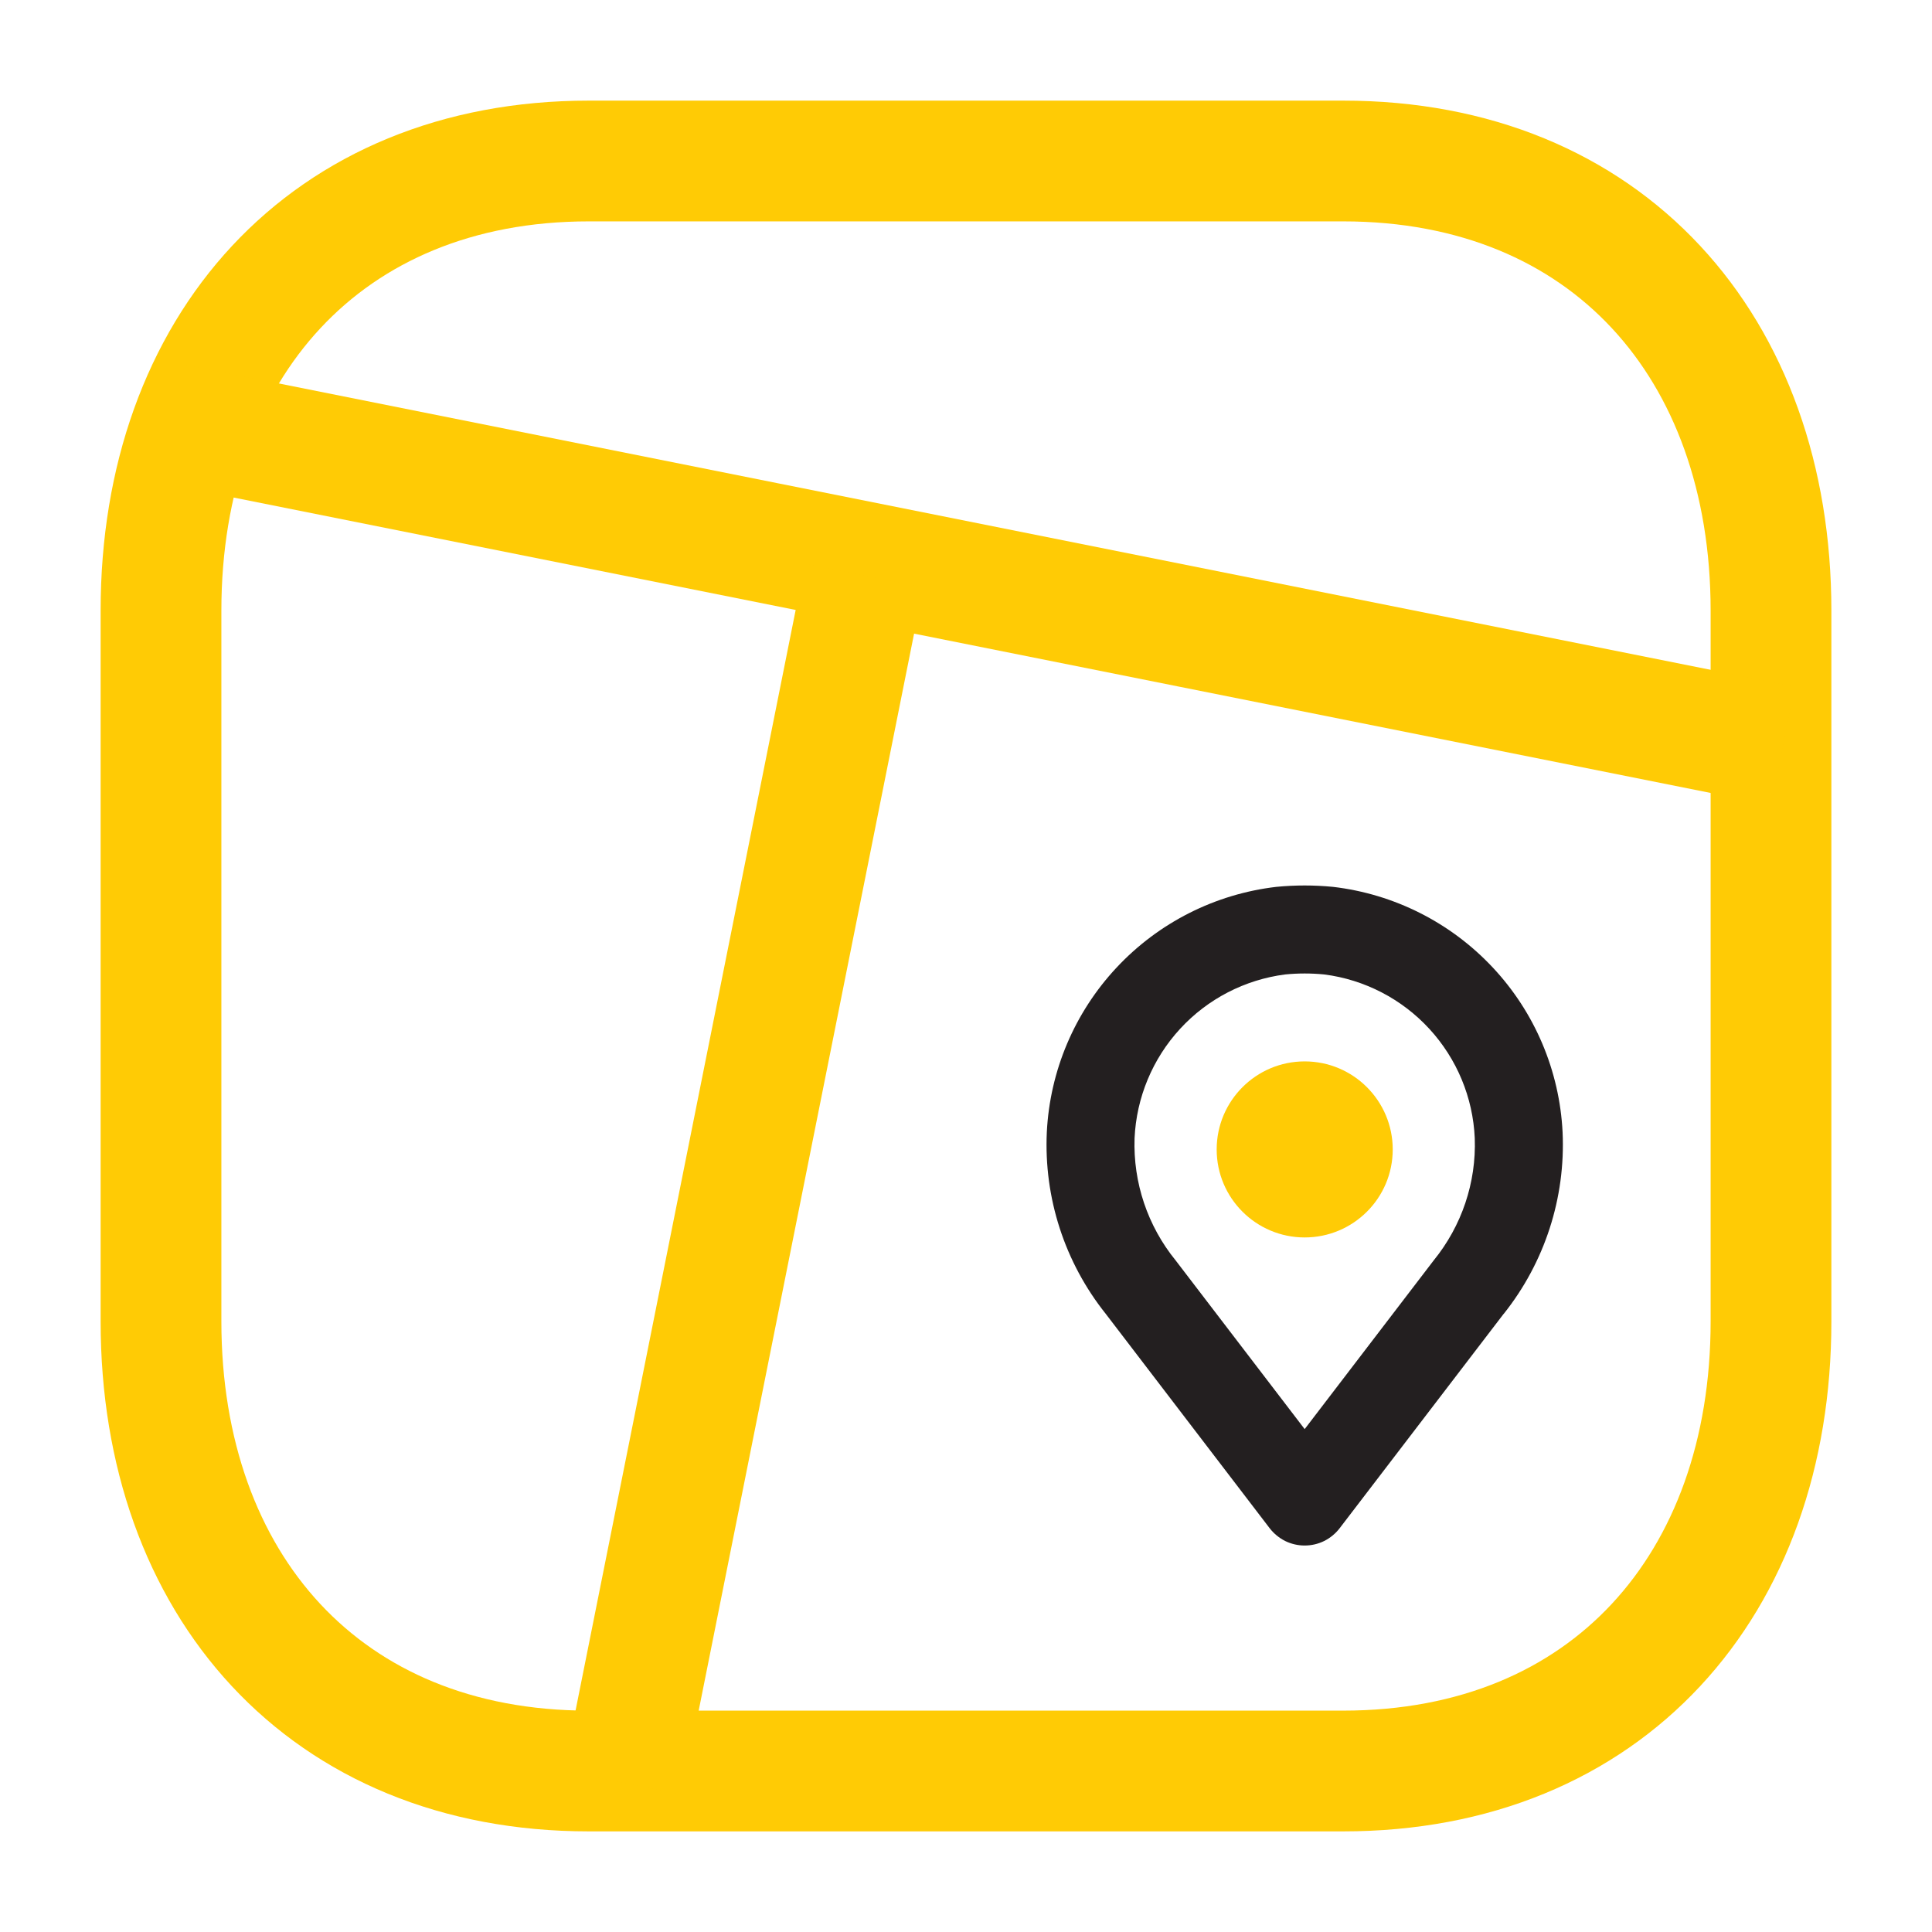 <svg width="24" height="24" viewBox="0 0 24 24" fill="none" xmlns="http://www.w3.org/2000/svg">
<path fill-rule="evenodd" clip-rule="evenodd" d="M16.686 2H7.314C4.048 2 2 4.312 2 7.585V16.415C2 19.688 4.038 22 7.314 22H16.686C19.962 22 22 19.688 22 16.415V7.585C22 4.312 19.962 2 16.686 2Z" stroke="#FFCB05" stroke-width="1.5" stroke-linecap="round" stroke-linejoin="round"/>
<path d="M16.56 11.017C16.325 10.994 16.089 10.994 15.854 11.017C15.095 11.106 14.393 11.461 13.871 12.019C13.349 12.577 13.042 13.301 13.004 14.064C12.966 14.88 13.226 15.682 13.736 16.321L15.773 18.985C15.824 19.051 15.89 19.105 15.965 19.143C16.041 19.18 16.123 19.199 16.207 19.199C16.291 19.199 16.374 19.18 16.449 19.143C16.525 19.105 16.59 19.051 16.641 18.985L18.679 16.321H18.68C19.189 15.682 19.449 14.88 19.411 14.064C19.373 13.301 19.066 12.576 18.544 12.019C18.022 11.461 17.319 11.106 16.56 11.017ZM17.81 15.657L16.207 17.753L14.604 15.657C14.256 15.229 14.075 14.69 14.094 14.139C14.117 13.634 14.317 13.153 14.659 12.781C15.001 12.409 15.463 12.17 15.964 12.105C16.045 12.097 16.126 12.093 16.207 12.093C16.288 12.093 16.369 12.097 16.45 12.105C16.951 12.169 17.414 12.409 17.756 12.781C18.098 13.153 18.298 13.634 18.32 14.139C18.34 14.69 18.158 15.229 17.81 15.657Z" fill="#231F20"/>
<path d="M16.207 15.372C16.811 15.372 17.301 14.883 17.301 14.279C17.301 13.675 16.811 13.185 16.207 13.185C15.604 13.185 15.114 13.675 15.114 14.279C15.114 14.883 15.604 15.372 16.207 15.372Z" fill="#FFCB05"/>
<line x1="2.147" y1="5.265" x2="22.147" y2="9.265" stroke="#FFCB05" stroke-width="1.5"/>
<line x1="10.735" y1="7.147" x2="7.735" y2="22.147" stroke="#FFCB05" stroke-width="1.5"/>
</svg>
